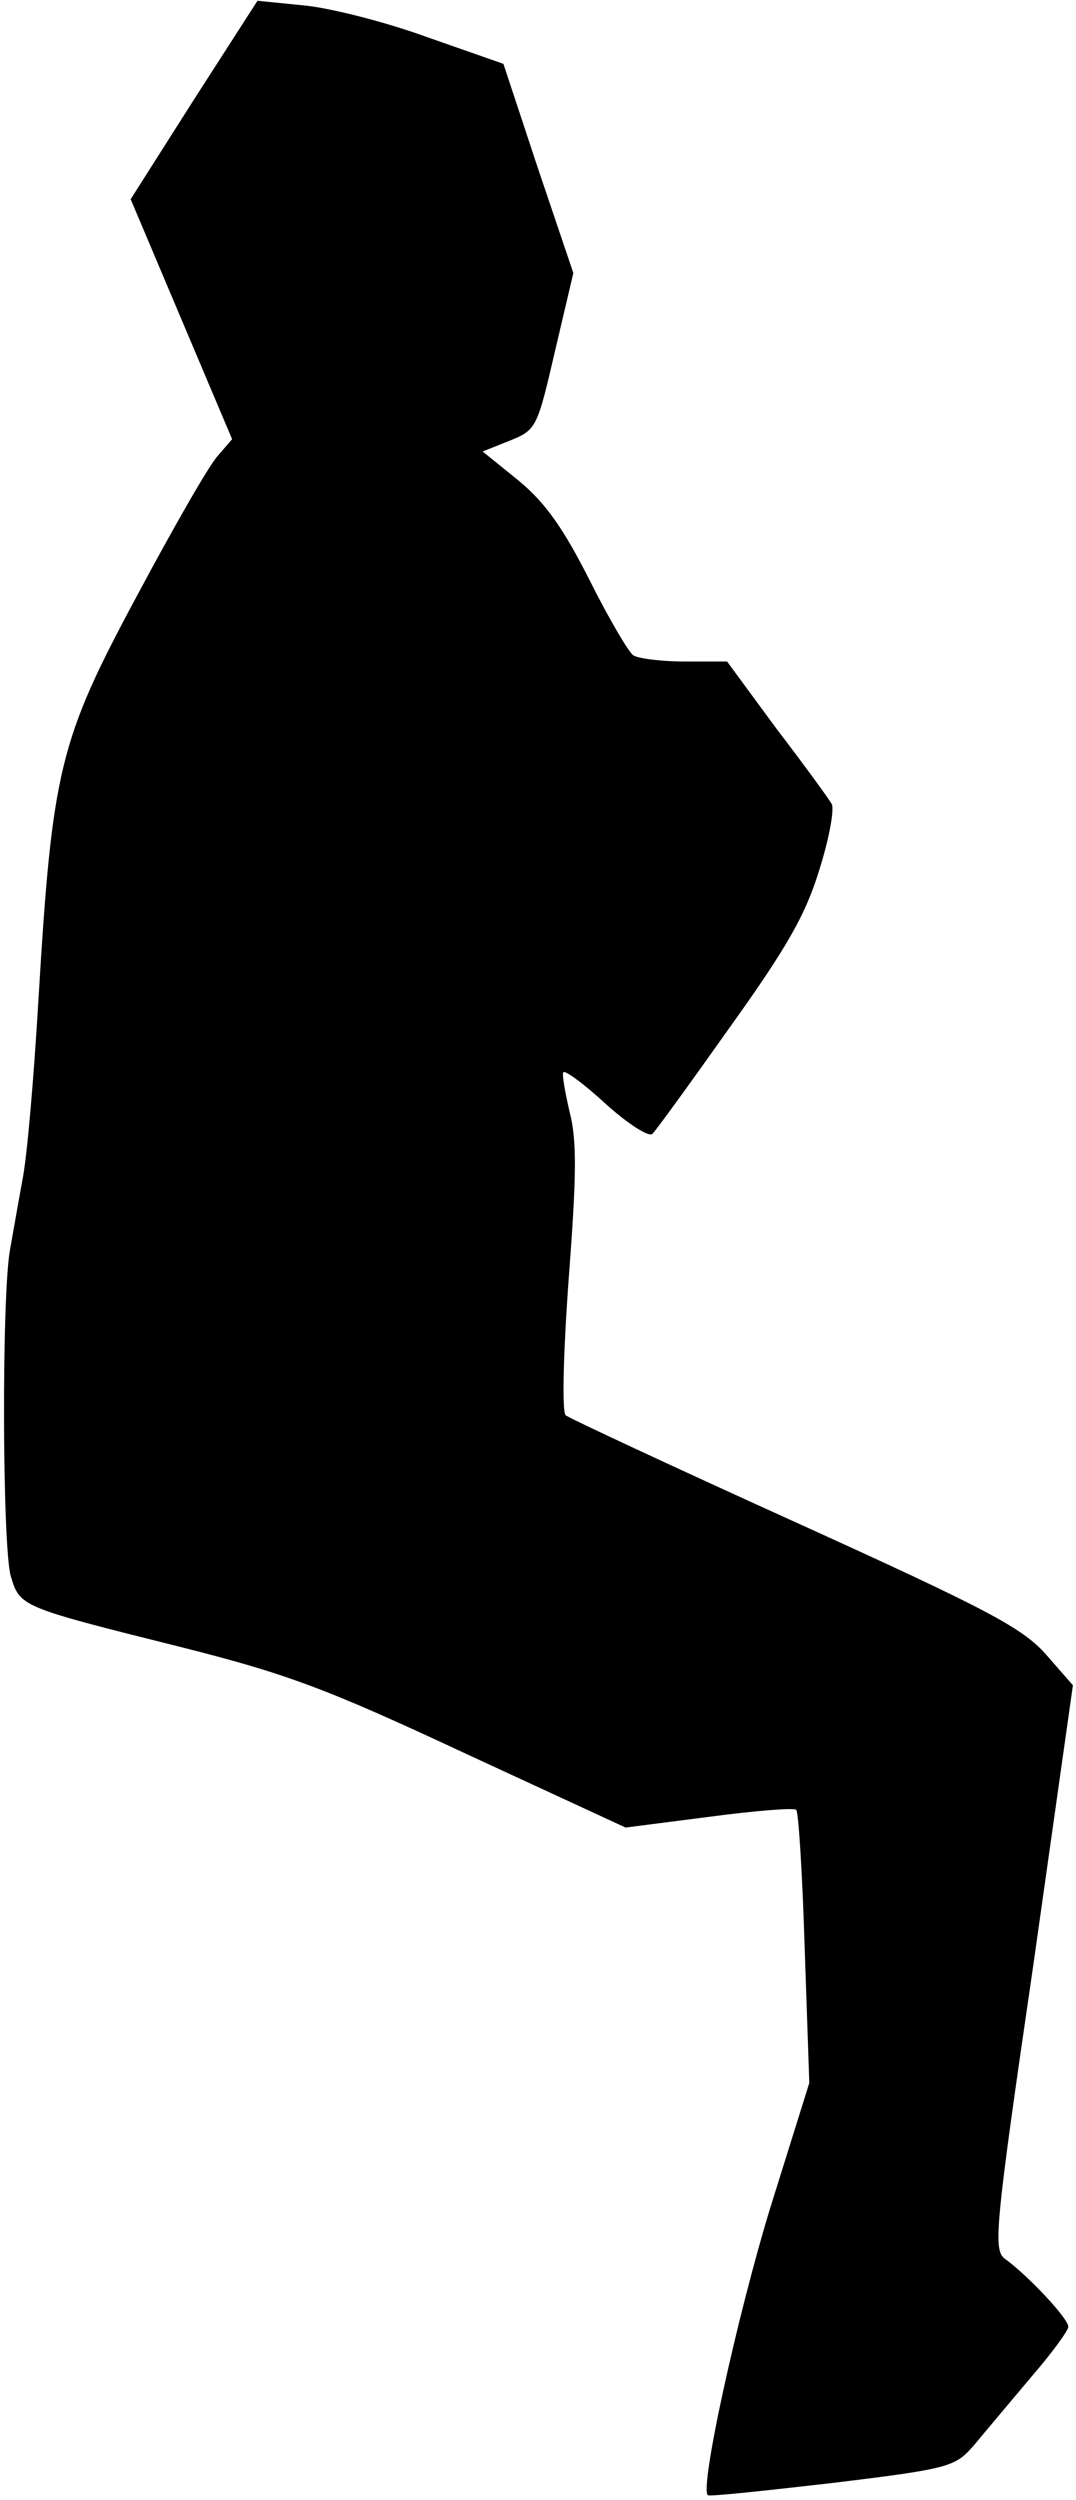 <?xml version="1.0" standalone="no"?>
<!DOCTYPE svg PUBLIC "-//W3C//DTD SVG 20010904//EN"
 "http://www.w3.org/TR/2001/REC-SVG-20010904/DTD/svg10.dtd">
<svg version="1.0" xmlns="http://www.w3.org/2000/svg"
 width="140pt" height="325pt" viewBox="0 0 140 325"
 preserveAspectRatio="xMidYMid meet">
<g transform="translate(0,325) scale(0.1,-0.1)"
fill="#000000" stroke="none">
<path fill="#000000" stroke="none" d="M252 3120 l-82 -129 66 -156 66 -156
-19 -22 c-11 -12 -58 -94 -105 -182 -101 -188 -110 -225 -128 -525 -6 -102
-15 -207 -21 -235 -5 -27 -12 -68 -16 -90 -11 -61 -10 -386 1 -424 12 -40 12
-40 220 -92 139 -35 190 -54 370 -138 l210 -97 109 14 c60 8 111 12 113 9 3
-3 8 -83 11 -180 l6 -175 -51 -163 c-43 -141 -92 -364 -81 -373 2 -2 76 6 163
16 156 19 159 21 185 51 14 17 47 56 73 87 26 30 48 60 48 65 0 11 -53 67 -82
88 -16 11 -14 37 36 379 l52 367 -35 40 c-31 35 -77 59 -326 172 -159 72 -294
135 -299 139 -5 5 -3 82 4 178 10 132 11 179 1 217 -6 26 -10 49 -8 51 2 3 28
-16 56 -42 29 -26 56 -43 60 -38 5 5 50 67 101 139 73 102 98 145 116 204 13
41 20 80 16 86 -4 7 -36 51 -72 98 l-64 87 -56 0 c-30 0 -60 4 -66 8 -6 4 -32
48 -57 98 -34 67 -57 100 -92 129 l-47 38 35 14 c35 14 36 17 59 116 l24 102
-46 136 -45 136 -100 35 c-55 20 -127 38 -160 41 l-60 6 -83 -129z"/>
</g>
</svg>
